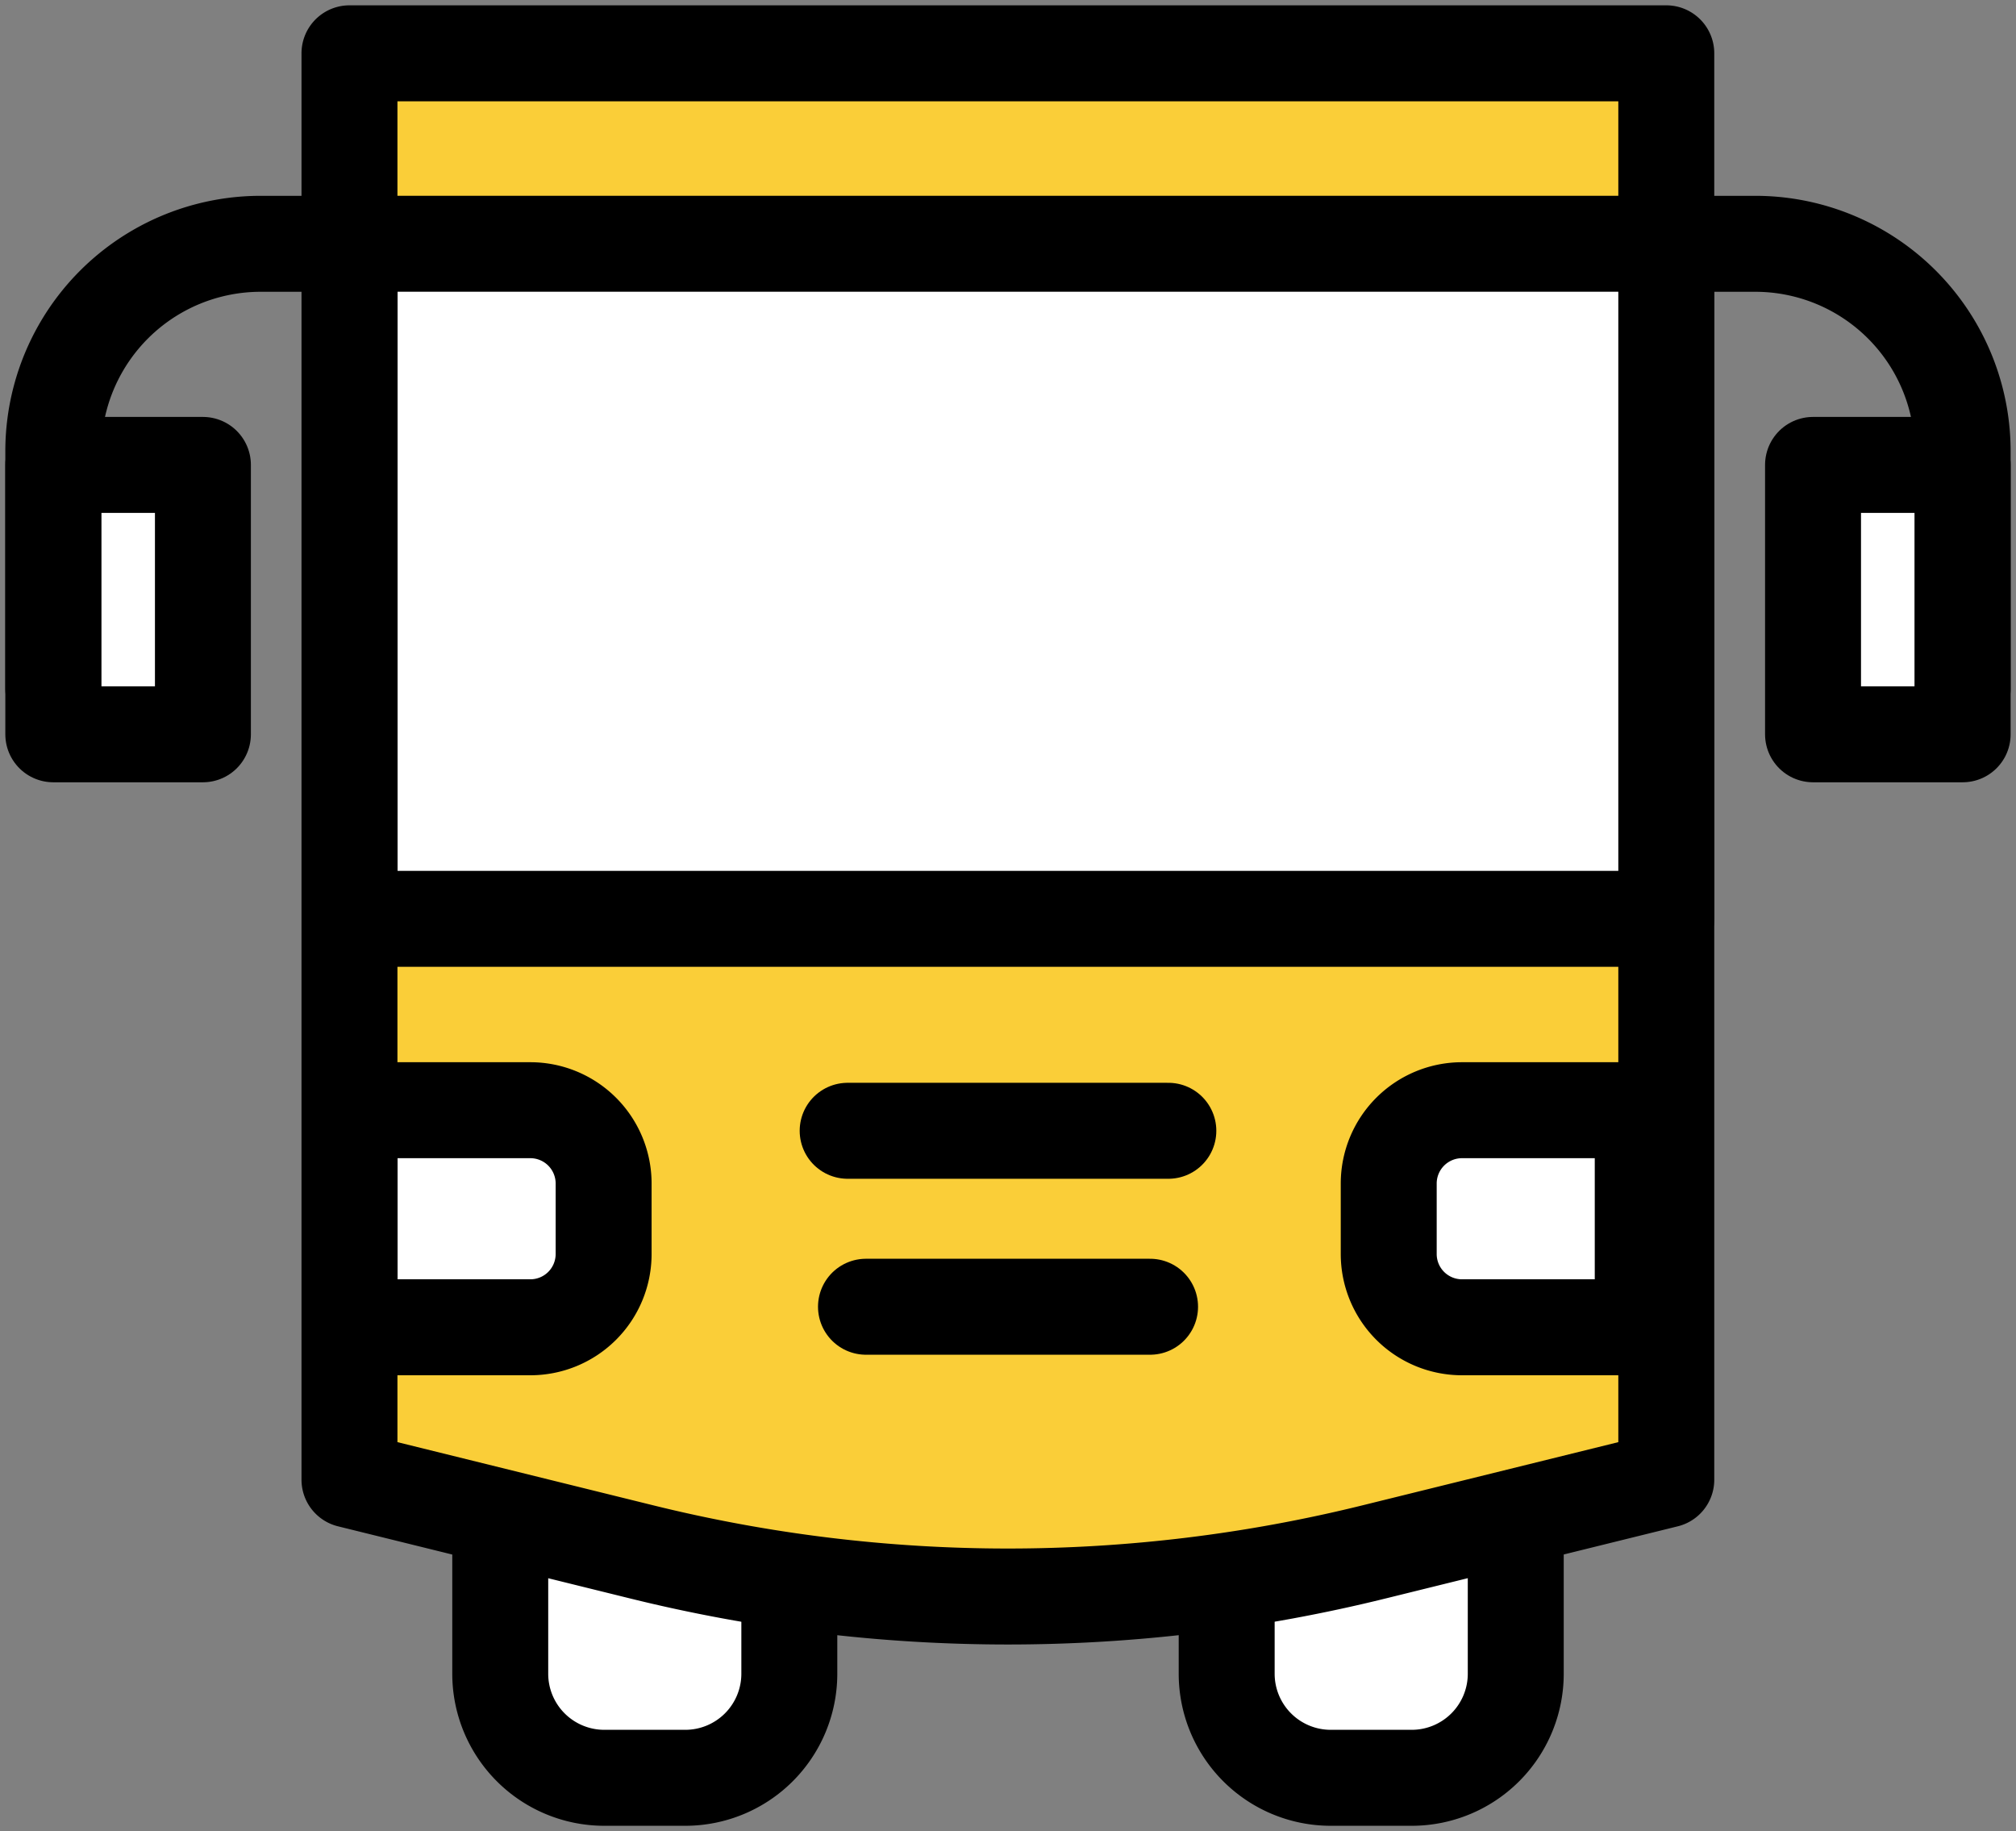 <svg xmlns="http://www.w3.org/2000/svg" xmlns:xlink="http://www.w3.org/1999/xlink" width="42.025" height="38.161" viewBox="0 0 42.025 38.161">
  <rect x="0" y="0" width="42.025" height="38.161" fill="#808080" stroke="none"/>
  <defs>
    <clipPath id="clip-path">
      <rect id="Rectangle_182" data-name="Rectangle 182" width="42.025" height="38.161" fill="none"/>
    </clipPath>
  </defs>
  <g id="Group_693" data-name="Group 693" transform="translate(0 0)">
    <g id="Group_693-2" data-name="Group 693" transform="translate(0 0)" clip-path="url(#clip-path)">
      <path id="Path_909" data-name="Path 909" d="M13.241,34.192H11.552a2.169,2.169,0,0,1-2.168-2.169V25.7H15.41v6.324a2.169,2.169,0,0,1-2.169,2.169" transform="translate(1.044 2.858)" fill="#fff"/>
      <path id="Path_910" data-name="Path 910" d="M13.241,34.192H11.552a2.169,2.169,0,0,1-2.168-2.169V25.7H15.41v6.324A2.169,2.169,0,0,1,13.241,34.192Z" transform="translate(1.044 2.858)" fill="none" stroke="#000" stroke-linecap="round" stroke-linejoin="round" stroke-width="2"/>
      <path id="Path_911" data-name="Path 911" d="M26.869,34.192H25.18a2.169,2.169,0,0,1-2.168-2.169V25.7h6.026v6.324a2.169,2.169,0,0,1-2.169,2.169" transform="translate(2.559 2.858)" fill="#fff"/>
      <path id="Path_912" data-name="Path 912" d="M26.869,34.192H25.18a2.169,2.169,0,0,1-2.168-2.169V25.7h6.026v6.324A2.169,2.169,0,0,1,26.869,34.192Z" transform="translate(2.559 2.858)" fill="none" stroke="#000" stroke-linecap="round" stroke-linejoin="round" stroke-width="2"/>
      <path id="Path_913" data-name="Path 913" d="M34.006,30.727l-6.075,1.5a31.8,31.8,0,0,1-15.3,0l-6.075-1.5V1H34.006Z" transform="translate(0.729 0.111)" fill="#face38"/>
      <path id="Path_914" data-name="Path 914" d="M34.006,30.727l-6.075,1.5a31.8,31.8,0,0,1-15.3,0l-6.075-1.5V1H34.006Z" transform="translate(0.729 0.111)" fill="none" stroke="#000" stroke-linecap="round" stroke-linejoin="round" stroke-width="2"/>
      <path id="Path_915" data-name="Path 915" d="M10.327,25.346H6.559V20.822h3.768a1.528,1.528,0,0,1,1.527,1.528v1.469a1.527,1.527,0,0,1-1.527,1.527" transform="translate(0.729 2.315)" fill="#fff"/>
      <path id="Path_916" data-name="Path 916" d="M10.327,25.346H6.559V20.822h3.768a1.528,1.528,0,0,1,1.527,1.528v1.469A1.527,1.527,0,0,1,10.327,25.346Z" transform="translate(0.729 2.315)" fill="none" stroke="#000" stroke-linecap="round" stroke-linejoin="round" stroke-width="2"/>
      <path id="Path_917" data-name="Path 917" d="M31.347,25.346H27.579a1.527,1.527,0,0,1-1.527-1.527V22.35a1.528,1.528,0,0,1,1.527-1.528h3.768Z" transform="translate(2.897 2.315)" fill="#fff"/>
      <path id="Path_918" data-name="Path 918" d="M31.347,25.346H27.579a1.527,1.527,0,0,1-1.527-1.527V22.35a1.528,1.528,0,0,1,1.527-1.528h3.768Z" transform="translate(2.897 2.315)" fill="none" stroke="#000" stroke-linecap="round" stroke-linejoin="round" stroke-width="2"/>
      <line id="Line_255" data-name="Line 255" x2="6.685" transform="translate(17.67 23.566)" fill="#fff"/>
      <line id="Line_256" data-name="Line 256" x2="6.685" transform="translate(17.67 23.566)" fill="none" stroke="#000" stroke-linecap="round" stroke-linejoin="round" stroke-width="2"/>
      <line id="Line_257" data-name="Line 257" x2="5.922" transform="translate(18.052 27.233)" fill="#fff"/>
      <line id="Line_258" data-name="Line 258" x2="5.922" transform="translate(18.052 27.233)" fill="none" stroke="#000" stroke-linecap="round" stroke-linejoin="round" stroke-width="2"/>
      <rect id="Rectangle_176" data-name="Rectangle 176" width="3.119" height="5.614" transform="translate(1.111 9.689)" fill="#fff"/>
      <rect id="Rectangle_177" data-name="Rectangle 177" width="3.119" height="5.614" transform="translate(1.111 9.689)" fill="none" stroke="#000" stroke-linecap="round" stroke-linejoin="round" stroke-width="2"/>
      <path id="Path_919" data-name="Path 919" d="M7.973,4.573H5.323A4.323,4.323,0,0,0,1,8.9v4.942" transform="translate(0.111 0.508)" fill="none" stroke="#000" stroke-linecap="round" stroke-linejoin="round" stroke-width="2"/>
      <rect id="Rectangle_178" data-name="Rectangle 178" width="3.119" height="5.614" transform="translate(37.794 9.689)" fill="#fff"/>
      <rect id="Rectangle_179" data-name="Rectangle 179" width="3.119" height="5.614" transform="translate(37.794 9.689)" fill="none" stroke="#000" stroke-linecap="round" stroke-linejoin="round" stroke-width="2"/>
      <path id="Path_920" data-name="Path 920" d="M30.543,4.573h2.65A4.323,4.323,0,0,1,37.516,8.9v4.942" transform="translate(3.397 0.508)" fill="none" stroke="#000" stroke-linecap="round" stroke-linejoin="round" stroke-width="2"/>
      <rect id="Rectangle_180" data-name="Rectangle 180" width="27.447" height="14.069" transform="translate(7.288 5.08)" fill="#fff"/>
      <rect id="Rectangle_181" data-name="Rectangle 181" width="27.447" height="14.069" transform="translate(7.288 5.08)" fill="none" stroke="#000" stroke-linecap="round" stroke-linejoin="round" stroke-width="2"/>
    </g>
  </g>
</svg>
